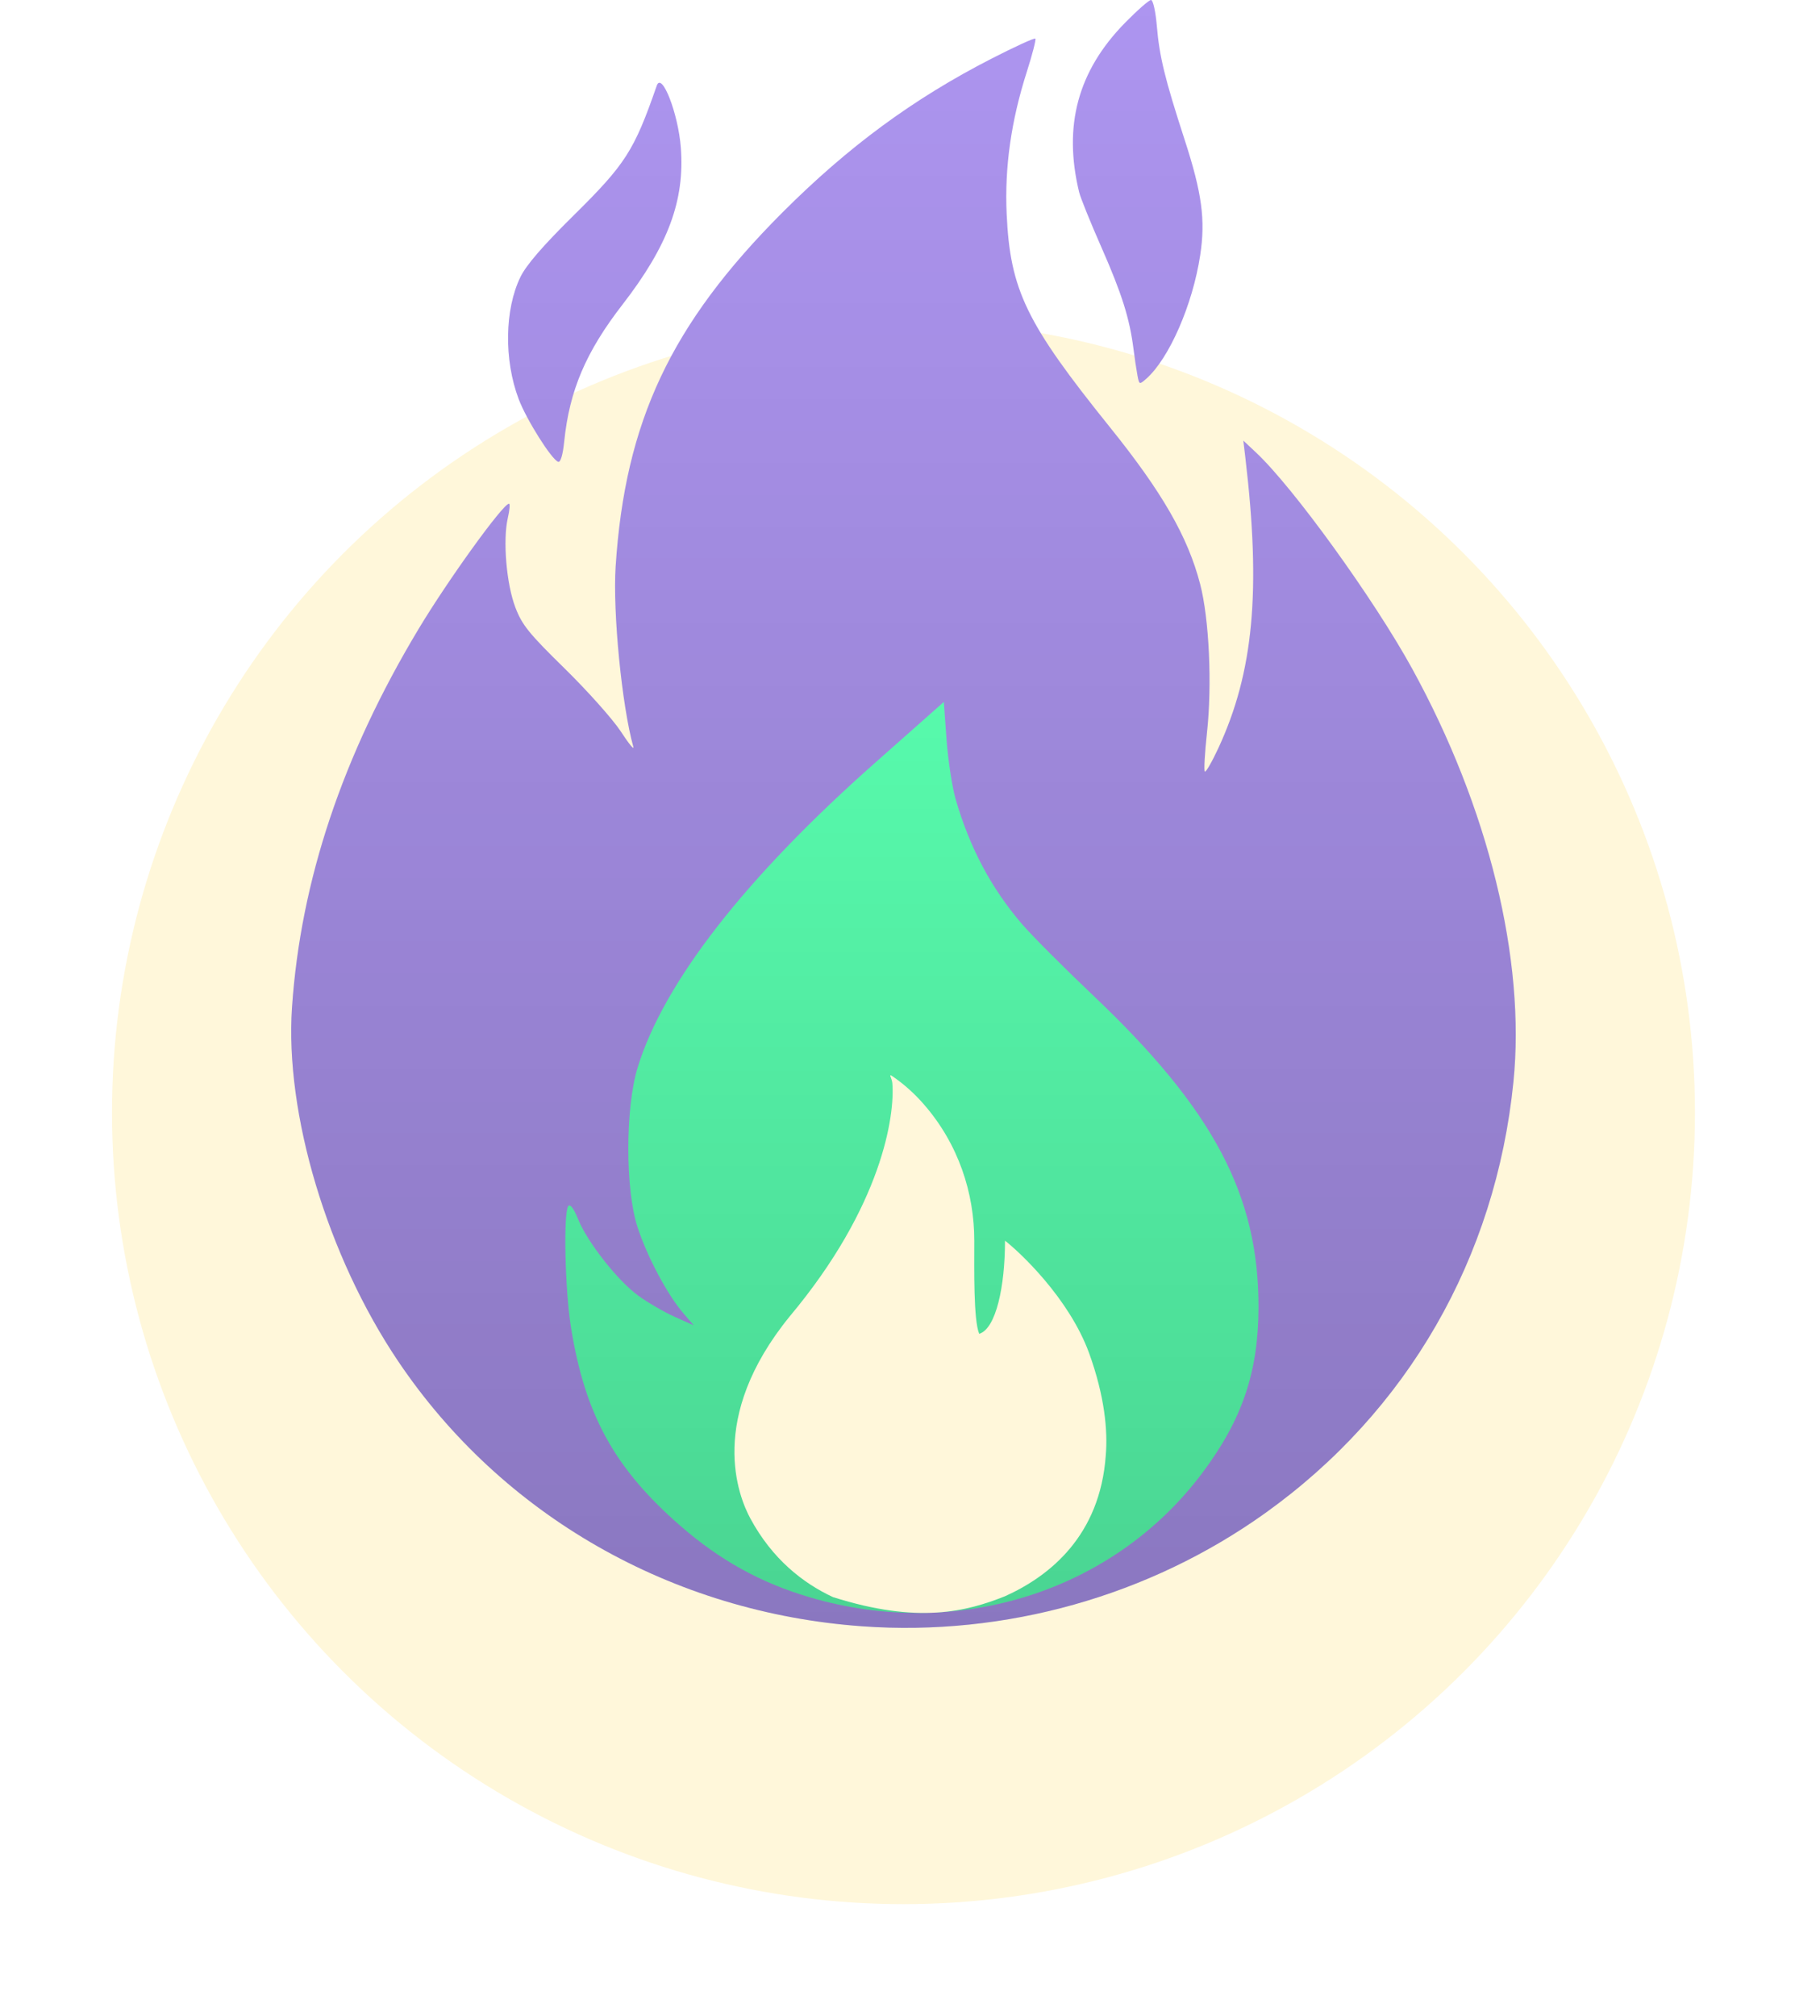 <svg width="65" height="72" viewBox="0 0 65 72" fill="none" xmlns="http://www.w3.org/2000/svg">
<g filter="url(#filter0_d_778_591)">
<circle cx="32.267" cy="35.733" r="28.267" fill="#FFF7DA"/>
</g>
<path fill-rule="evenodd" clip-rule="evenodd" d="M40.173 0.821C38.495 2.535 37.966 4.492 38.541 6.865C38.59 7.065 38.949 7.954 39.34 8.84C40.062 10.48 40.344 11.37 40.481 12.454C40.523 12.788 40.587 13.216 40.623 13.404C40.686 13.74 40.692 13.742 40.938 13.526C41.755 12.804 42.596 10.88 42.864 9.114C43.057 7.851 42.928 6.897 42.307 4.986C41.598 2.801 41.408 2.022 41.315 0.921C41.27 0.399 41.18 0 41.107 0C41.036 0 40.615 0.37 40.173 0.821ZM35.41 2.095C32.614 3.529 30.296 5.235 27.947 7.585C23.962 11.574 22.324 15.05 21.987 20.23C21.881 21.861 22.21 25.207 22.619 26.67C22.657 26.804 22.455 26.558 22.172 26.123C21.888 25.689 20.986 24.677 20.168 23.875C18.886 22.619 18.643 22.317 18.404 21.688C18.085 20.851 17.954 19.289 18.136 18.499C18.202 18.215 18.221 17.985 18.177 17.988C17.954 18.005 16.005 20.705 14.95 22.46C12.233 26.983 10.739 31.445 10.429 35.97C10.169 39.767 11.692 44.852 14.213 48.601C17.923 54.119 24.004 57.593 30.802 58.078C35.903 58.442 41.046 56.996 45.189 54.033C50.268 50.401 53.418 44.928 54.051 38.638C54.491 34.268 53.16 28.838 50.432 23.875C49.064 21.385 46.194 17.413 44.858 16.16L44.405 15.735L44.477 16.342C45.04 21.099 44.772 23.995 43.517 26.708C43.285 27.209 43.065 27.59 43.029 27.553C42.992 27.517 43.027 26.893 43.106 26.167C43.293 24.451 43.185 22.098 42.862 20.858C42.423 19.169 41.508 17.577 39.641 15.258C36.645 11.536 36.077 10.361 35.952 7.64C35.876 5.976 36.11 4.323 36.67 2.571C36.87 1.947 37.007 1.41 36.976 1.379C36.944 1.347 36.24 1.67 35.41 2.095ZM23.455 3.06C22.648 5.386 22.34 5.864 20.478 7.702C19.389 8.777 18.796 9.464 18.588 9.89C18.022 11.049 17.995 12.849 18.524 14.251C18.802 14.988 19.706 16.421 19.937 16.492C20.02 16.518 20.102 16.242 20.15 15.767C20.338 13.94 20.923 12.566 22.233 10.875C23.86 8.773 24.462 7.152 24.315 5.266C24.22 4.046 23.634 2.544 23.455 3.06Z" fill="#AD95F0"/>
<path fill-rule="evenodd" clip-rule="evenodd" d="M40.173 0.821C38.495 2.535 37.966 4.492 38.541 6.865C38.59 7.065 38.949 7.954 39.34 8.84C40.062 10.48 40.344 11.37 40.481 12.454C40.523 12.788 40.587 13.216 40.623 13.404C40.686 13.74 40.692 13.742 40.938 13.526C41.755 12.804 42.596 10.88 42.864 9.114C43.057 7.851 42.928 6.897 42.307 4.986C41.598 2.801 41.408 2.022 41.315 0.921C41.27 0.399 41.18 0 41.107 0C41.036 0 40.615 0.37 40.173 0.821ZM35.41 2.095C32.614 3.529 30.296 5.235 27.947 7.585C23.962 11.574 22.324 15.05 21.987 20.23C21.881 21.861 22.21 25.207 22.619 26.67C22.657 26.804 22.455 26.558 22.172 26.123C21.888 25.689 20.986 24.677 20.168 23.875C18.886 22.619 18.643 22.317 18.404 21.688C18.085 20.851 17.954 19.289 18.136 18.499C18.202 18.215 18.221 17.985 18.177 17.988C17.954 18.005 16.005 20.705 14.95 22.46C12.233 26.983 10.739 31.445 10.429 35.97C10.169 39.767 11.692 44.852 14.213 48.601C17.923 54.119 24.004 57.593 30.802 58.078C35.903 58.442 41.046 56.996 45.189 54.033C50.268 50.401 53.418 44.928 54.051 38.638C54.491 34.268 53.16 28.838 50.432 23.875C49.064 21.385 46.194 17.413 44.858 16.16L44.405 15.735L44.477 16.342C45.04 21.099 44.772 23.995 43.517 26.708C43.285 27.209 43.065 27.59 43.029 27.553C42.992 27.517 43.027 26.893 43.106 26.167C43.293 24.451 43.185 22.098 42.862 20.858C42.423 19.169 41.508 17.577 39.641 15.258C36.645 11.536 36.077 10.361 35.952 7.64C35.876 5.976 36.11 4.323 36.67 2.571C36.87 1.947 37.007 1.41 36.976 1.379C36.944 1.347 36.24 1.67 35.41 2.095ZM23.455 3.06C22.648 5.386 22.34 5.864 20.478 7.702C19.389 8.777 18.796 9.464 18.588 9.89C18.022 11.049 17.995 12.849 18.524 14.251C18.802 14.988 19.706 16.421 19.937 16.492C20.02 16.518 20.102 16.242 20.15 15.767C20.338 13.94 20.923 12.566 22.233 10.875C23.86 8.773 24.462 7.152 24.315 5.266C24.22 4.046 23.634 2.544 23.455 3.06Z" fill="url(#paint0_linear_778_591)" fill-opacity="0.2"/>
<path fill-rule="evenodd" clip-rule="evenodd" d="M34.13 28.539C34.629 30.268 35.408 31.734 36.509 33.01C36.867 33.425 38.004 34.565 39.034 35.542C43.336 39.621 44.956 42.678 44.946 46.694C44.94 49.007 44.362 50.704 42.93 52.612C39.758 56.838 34.196 58.596 28.921 57.041C27.173 56.526 25.712 55.719 24.299 54.488C21.949 52.441 20.893 50.526 20.392 47.397C20.179 46.072 20.118 43.322 20.295 43.074C20.361 42.982 20.49 43.152 20.641 43.528C20.97 44.349 22.05 45.726 22.789 46.266C23.125 46.512 23.71 46.852 24.09 47.023L24.78 47.333L24.41 46.903C23.836 46.236 23.116 44.883 22.769 43.82C22.329 42.473 22.331 39.562 22.774 38.121C23.708 35.082 26.619 31.344 31.231 27.26L33.708 25.067L33.805 26.407C33.859 27.144 34.005 28.104 34.13 28.539Z" fill="#57FAAC"/>
<path fill-rule="evenodd" clip-rule="evenodd" d="M34.13 28.539C34.629 30.268 35.408 31.734 36.509 33.01C36.867 33.425 38.004 34.565 39.034 35.542C43.336 39.621 44.956 42.678 44.946 46.694C44.94 49.007 44.362 50.704 42.93 52.612C39.758 56.838 34.196 58.596 28.921 57.041C27.173 56.526 25.712 55.719 24.299 54.488C21.949 52.441 20.893 50.526 20.392 47.397C20.179 46.072 20.118 43.322 20.295 43.074C20.361 42.982 20.49 43.152 20.641 43.528C20.97 44.349 22.05 45.726 22.789 46.266C23.125 46.512 23.71 46.852 24.09 47.023L24.78 47.333L24.41 46.903C23.836 46.236 23.116 44.883 22.769 43.82C22.329 42.473 22.331 39.562 22.774 38.121C23.708 35.082 26.619 31.344 31.231 27.26L33.708 25.067L33.805 26.407C33.859 27.144 34.005 28.104 34.13 28.539Z" fill="url(#paint1_linear_778_591)" fill-opacity="0.15"/>
<path d="M39.492 51.97C39.289 54.841 37.494 56.284 35.893 57.004C34.533 57.545 32.802 58.004 29.747 57.034C28.677 56.534 27.581 55.679 26.796 54.222C26.385 53.461 25.228 50.654 28.215 46.997C31.51 43.056 31.964 39.83 31.869 38.679C31.855 38.506 31.713 38.325 31.869 38.432C32.301 38.726 32.677 39.071 32.998 39.441C34.235 40.861 34.796 42.609 34.796 44.307C34.796 45.327 34.765 47.148 34.972 47.633C35.573 47.449 35.893 45.941 35.893 44.307C36.405 44.701 38.174 46.349 38.894 48.314C39.455 49.864 39.566 51.092 39.492 51.97Z" fill="#FFF7DA"/>
<defs>
<filter id="filter0_d_778_591" x="0" y="7.467" width="64.533" height="64.533" filterUnits="userSpaceOnUse" color-interpolation-filters="sRGB">
<feFlood flood-opacity="0" result="BackgroundImageFix"/>
<feColorMatrix in="SourceAlpha" type="matrix" values="0 0 0 0 0 0 0 0 0 0 0 0 0 0 0 0 0 0 127 0" result="hardAlpha"/>
<feOffset dy="4"/>
<feGaussianBlur stdDeviation="2"/>
<feComposite in2="hardAlpha" operator="out"/>
<feColorMatrix type="matrix" values="0 0 0 0 0 0 0 0 0 0 0 0 0 0 0 0 0 0 0.25 0"/>
<feBlend mode="normal" in2="BackgroundImageFix" result="effect1_dropShadow_778_591"/>
<feBlend mode="normal" in="SourceGraphic" in2="effect1_dropShadow_778_591" result="shape"/>
</filter>
<linearGradient id="paint0_linear_778_591" x1="32.267" y1="0" x2="32.267" y2="58.133" gradientUnits="userSpaceOnUse">
<stop stop-opacity="0"/>
<stop offset="1"/>
</linearGradient>
<linearGradient id="paint1_linear_778_591" x1="32.569" y1="25.067" x2="32.569" y2="57.6" gradientUnits="userSpaceOnUse">
<stop stop-opacity="0"/>
<stop offset="1"/>
</linearGradient>
</defs>
</svg>
